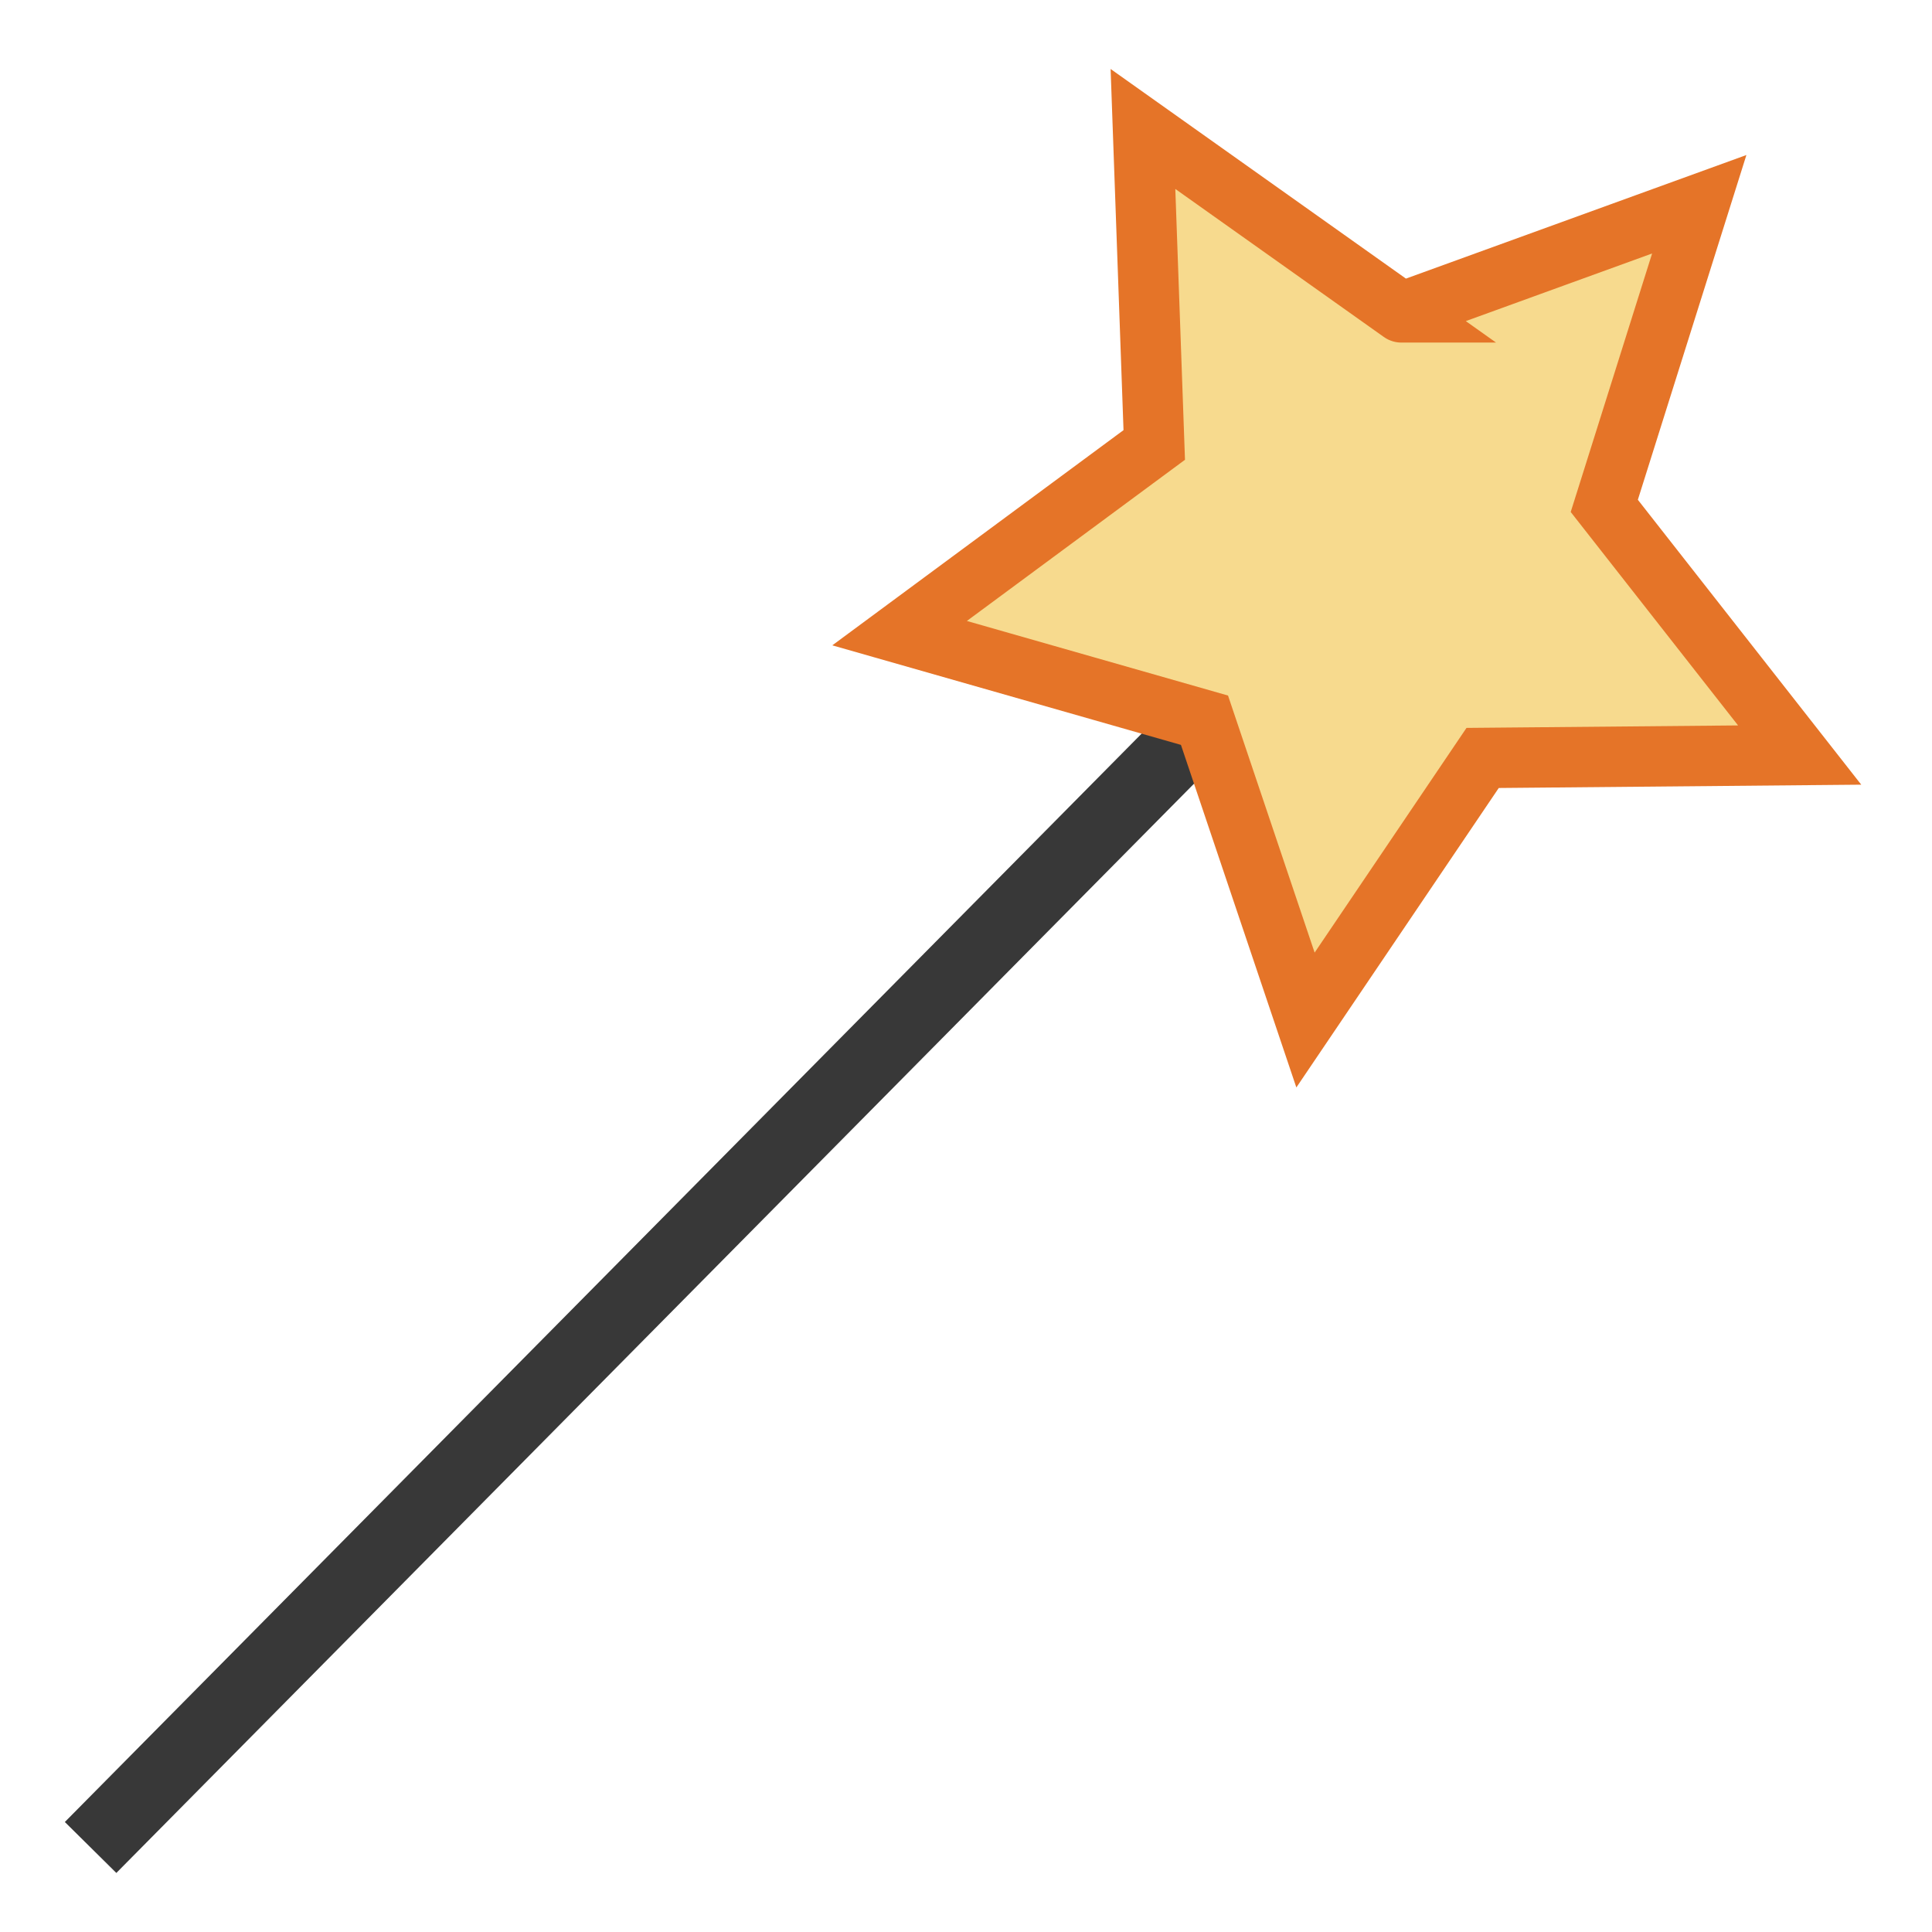 <?xml version="1.0" encoding="UTF-8"?>
<!DOCTYPE svg PUBLIC "-//W3C//DTD SVG 1.1//EN" "http://www.w3.org/Graphics/SVG/1.1/DTD/svg11.dtd">
<svg version="1.1" id="Layer_1" xmlns="http://www.w3.org/2000/svg" xmlns:xlink="http://www.w3.org/1999/xlink" x="0px" y="0px" width="32px" height="32px" viewBox="0 0 32 32" enable-background="new 0 0 32 32" xml:space="preserve">
  <g id="icon">
    <path d="M1.927,31.022l-0.853,-0.844l18.5,-18.699l0.853,0.844L1.927,31.022z" fill="#383838"/>
    <path d="M23.211,5.174l4.934,-1.791l-1.573,4.996l3.236,4.127l-5.251,0.048l0,0l-2.934,4.341l-1.673,-4.966L14.9,10.487l4.218,-3.117l-0.187,-5.234L23.211,5.174C23.21,5.174,23.21,5.174,23.211,5.174z" fill="#F7DA8E" stroke="#E57428" stroke-width="1" stroke-linecap="round" stroke-miterlimit="50"/>
  </g>
</svg>
